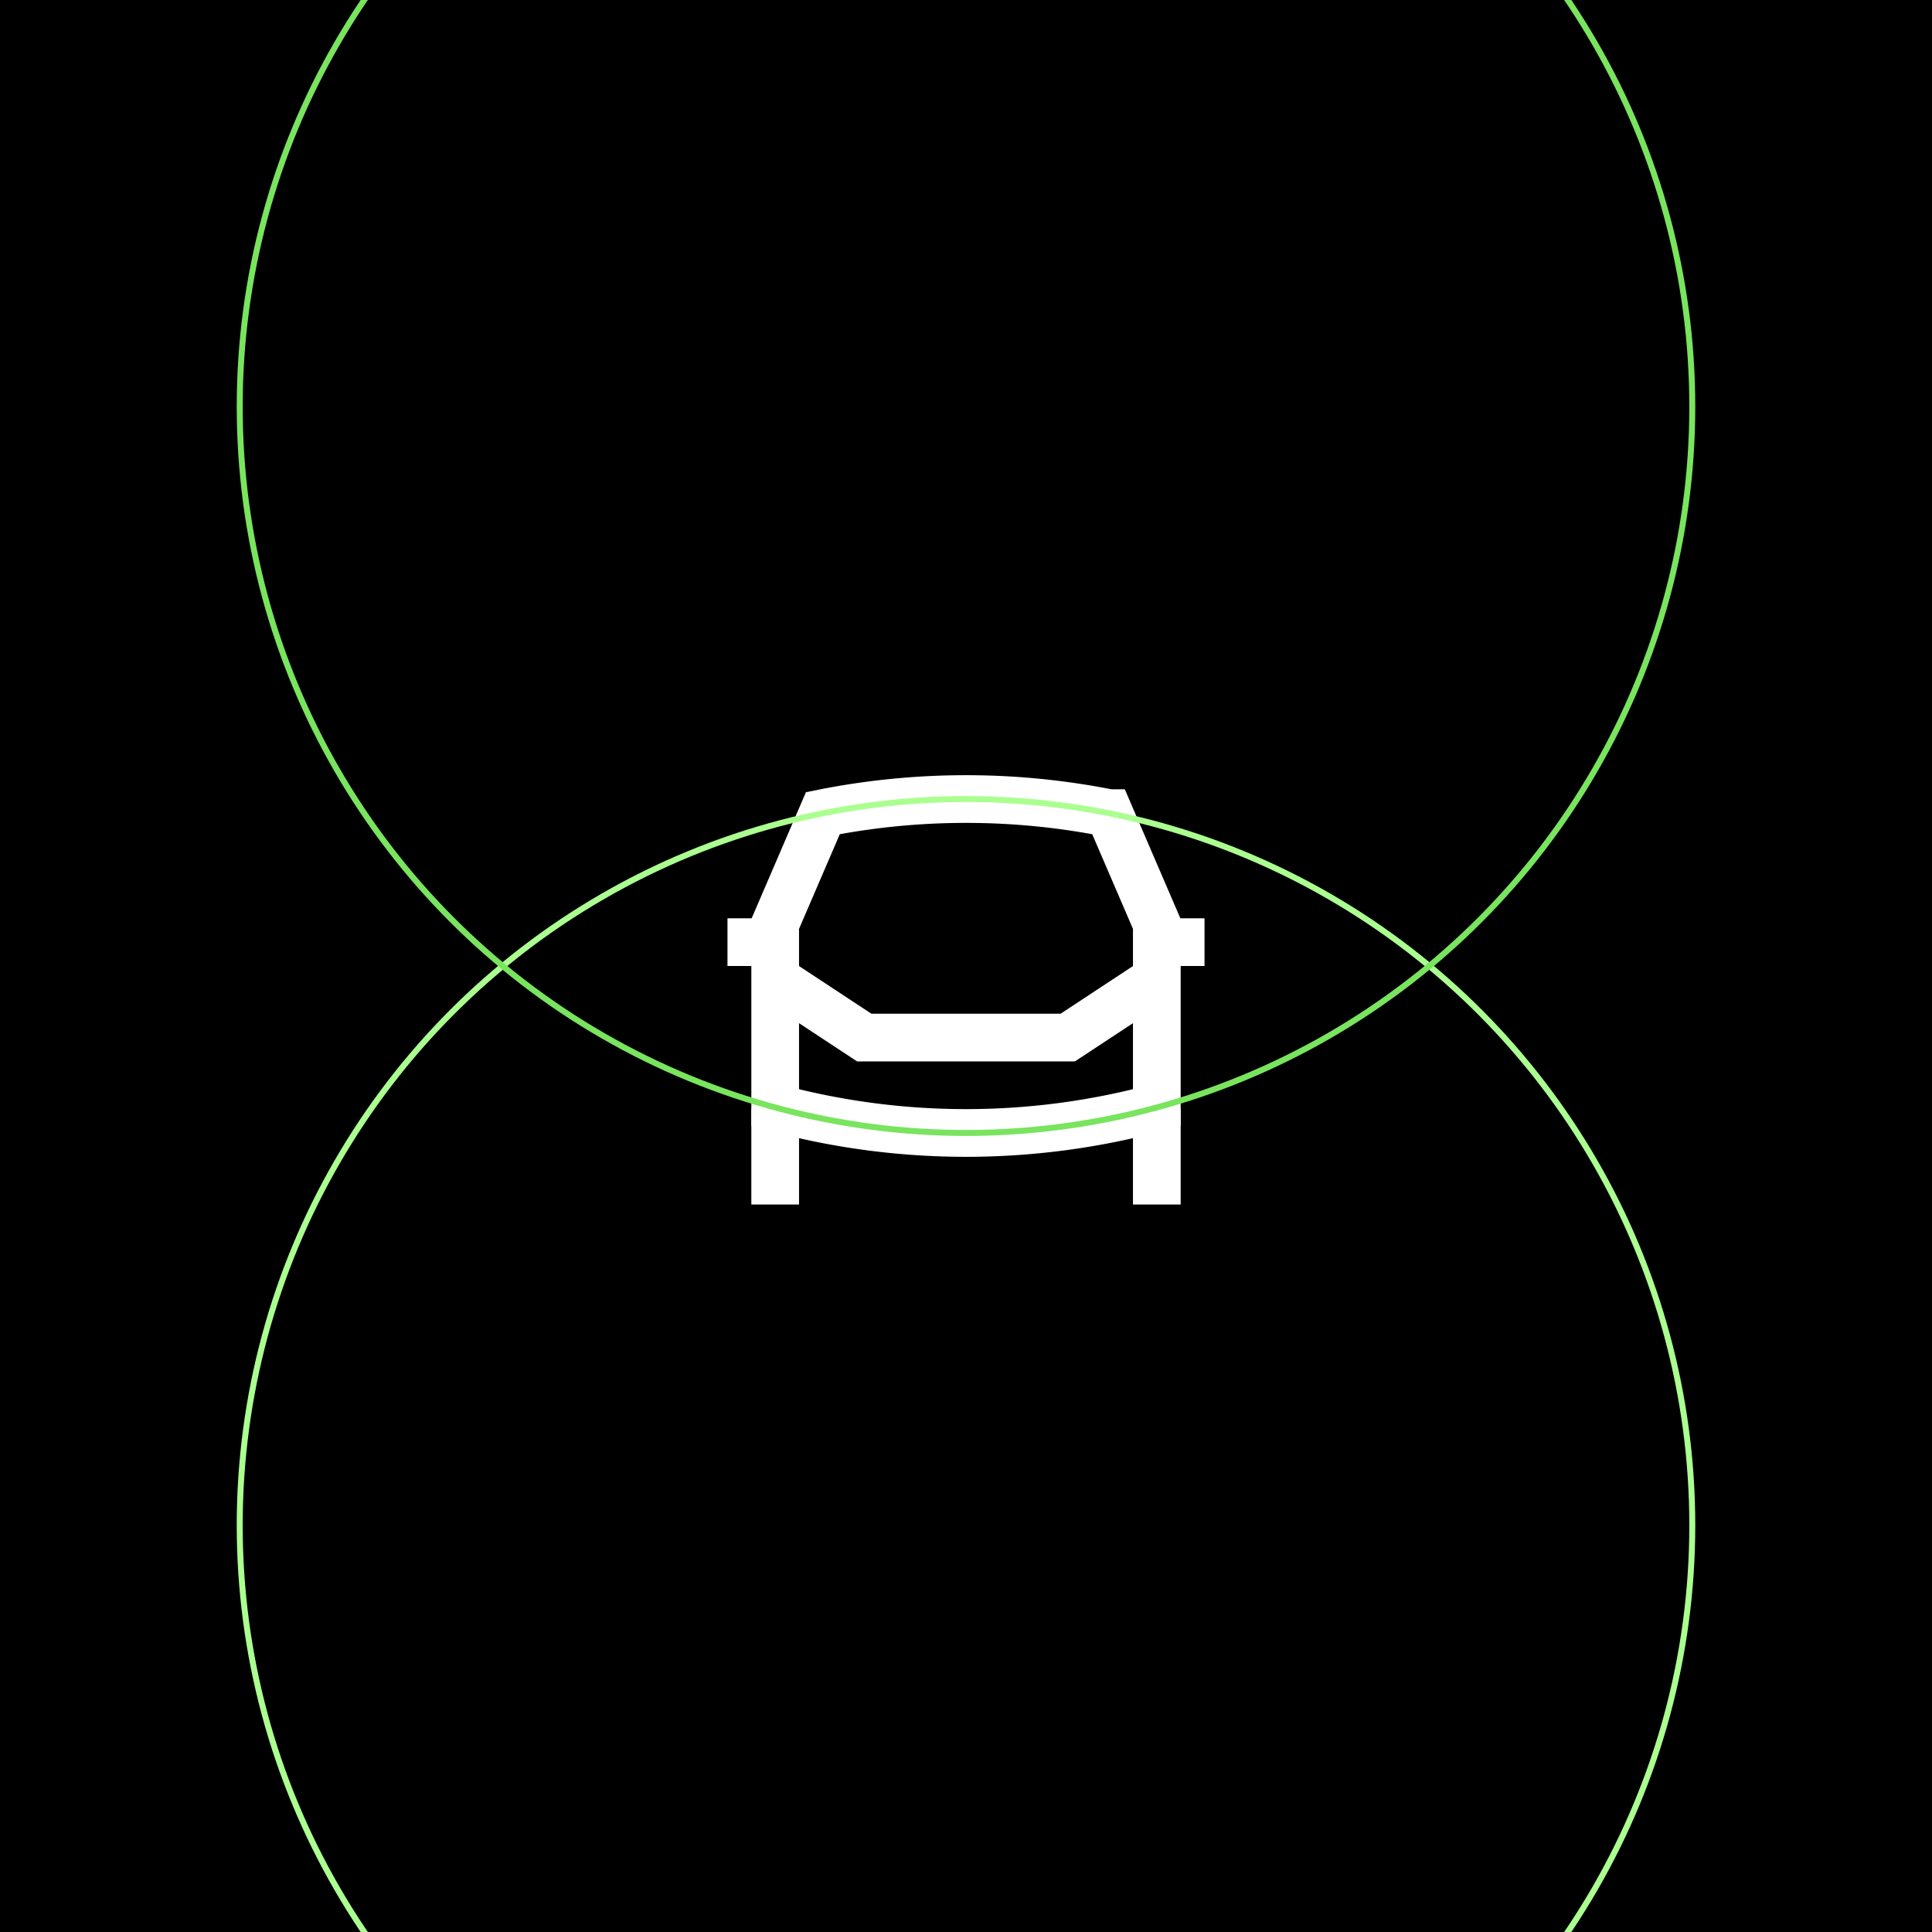 <svg xmlns="http://www.w3.org/2000/svg" viewBox="0 0 648 648"><defs><style>.cls-1,.cls-2,.cls-3{fill:none;stroke-miterlimit:10;}.cls-1{stroke:#fff;stroke-width:16px;}.cls-2{stroke:#abff90;}.cls-2,.cls-3{stroke-width:2px;}.cls-3{stroke:#79e45e;}</style></defs><g id="Background"><rect width="648" height="648"/></g><g id="Graphic"><line class="cls-1" x1="244" y1="316" x2="260" y2="316"/><line class="cls-1" x1="260" y1="372" x2="260" y2="404"/><polyline class="cls-1" points="260 328.33 289.87 348 358.13 348 388 328.33"/><path class="cls-1" d="M260,309.9v61.63a246,246,0,0,0,128,0V309.9l-16-37.17a246,246,0,0,0-96,0Z"/><line class="cls-1" x1="388" y1="316" x2="404" y2="316"/><line class="cls-1" x1="388" y1="372" x2="388" y2="404"/><circle class="cls-2" cx="324" cy="511.6" r="243.6"/><circle class="cls-3" cx="324" cy="136.4" r="243.6"/></g></svg>